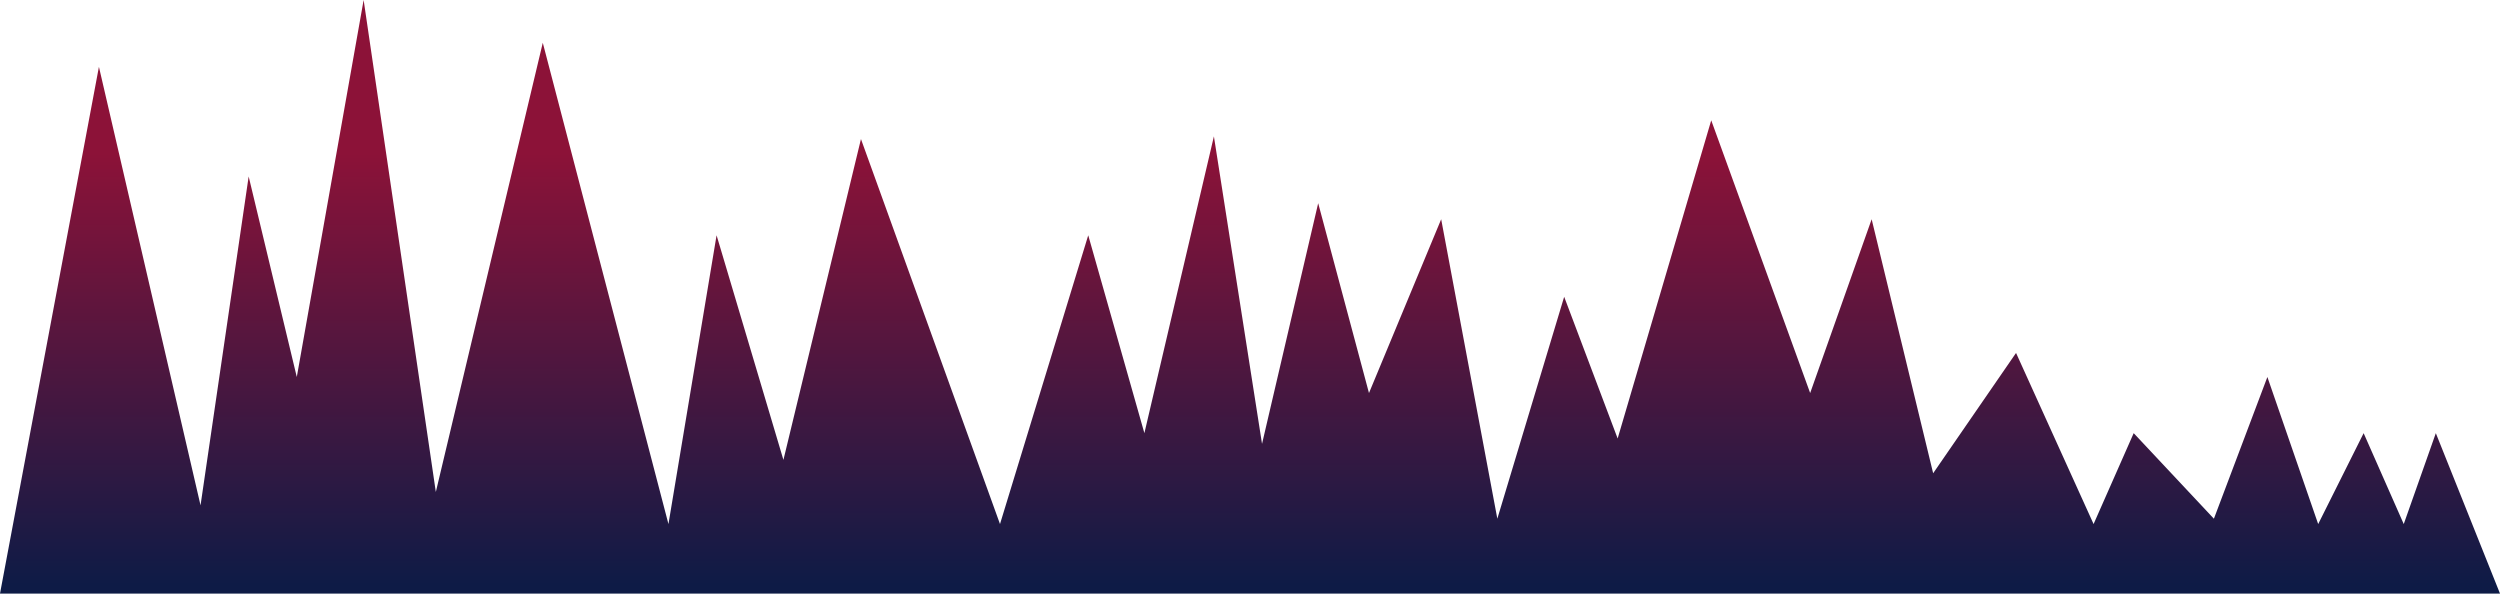 
<svg width="935px" height="222px" viewBox="0 0 935 222" version="1.1" xmlns="http://www.w3.org/2000/svg" xmlns:xlink="http://www.w3.org/1999/xlink">
    <!-- Generator: Sketch 50.2 (55047) - http://www.bohemiancoding.com/sketch -->
    <desc>Created with Sketch.</desc>
    <defs>
        <linearGradient x1="50%" y1="25.922%" x2="50%" y2="98.376%" id="linearGradient-1">
            <stop stop-color="#8C1238" offset="0%"></stop>
            <stop stop-color="#0E1B46" offset="100%"></stop>
        </linearGradient>
    </defs>
    <g id="Page-1" stroke="none" stroke-width="1" fill="none" fill-rule="evenodd">
        <g id="trees-1" fill="url(#linearGradient-1)">
            <polygon id="Rectangle-2" points="0 222 37 25 75 189 93 66 111 141 136 0 163 184 203 16 250 196 268 88 293 172 322 52 374 196 407 88 428 162 454 51 472 166 493 76 512 147 539 82 560 194 585 111 605 164 640 45 677 147 700 82 723 177 754 132 783 196 798 162 828 194 848 141 867 196 884 162 899 196 911 162 935 222"></polygon>
        </g>
    </g>
</svg>